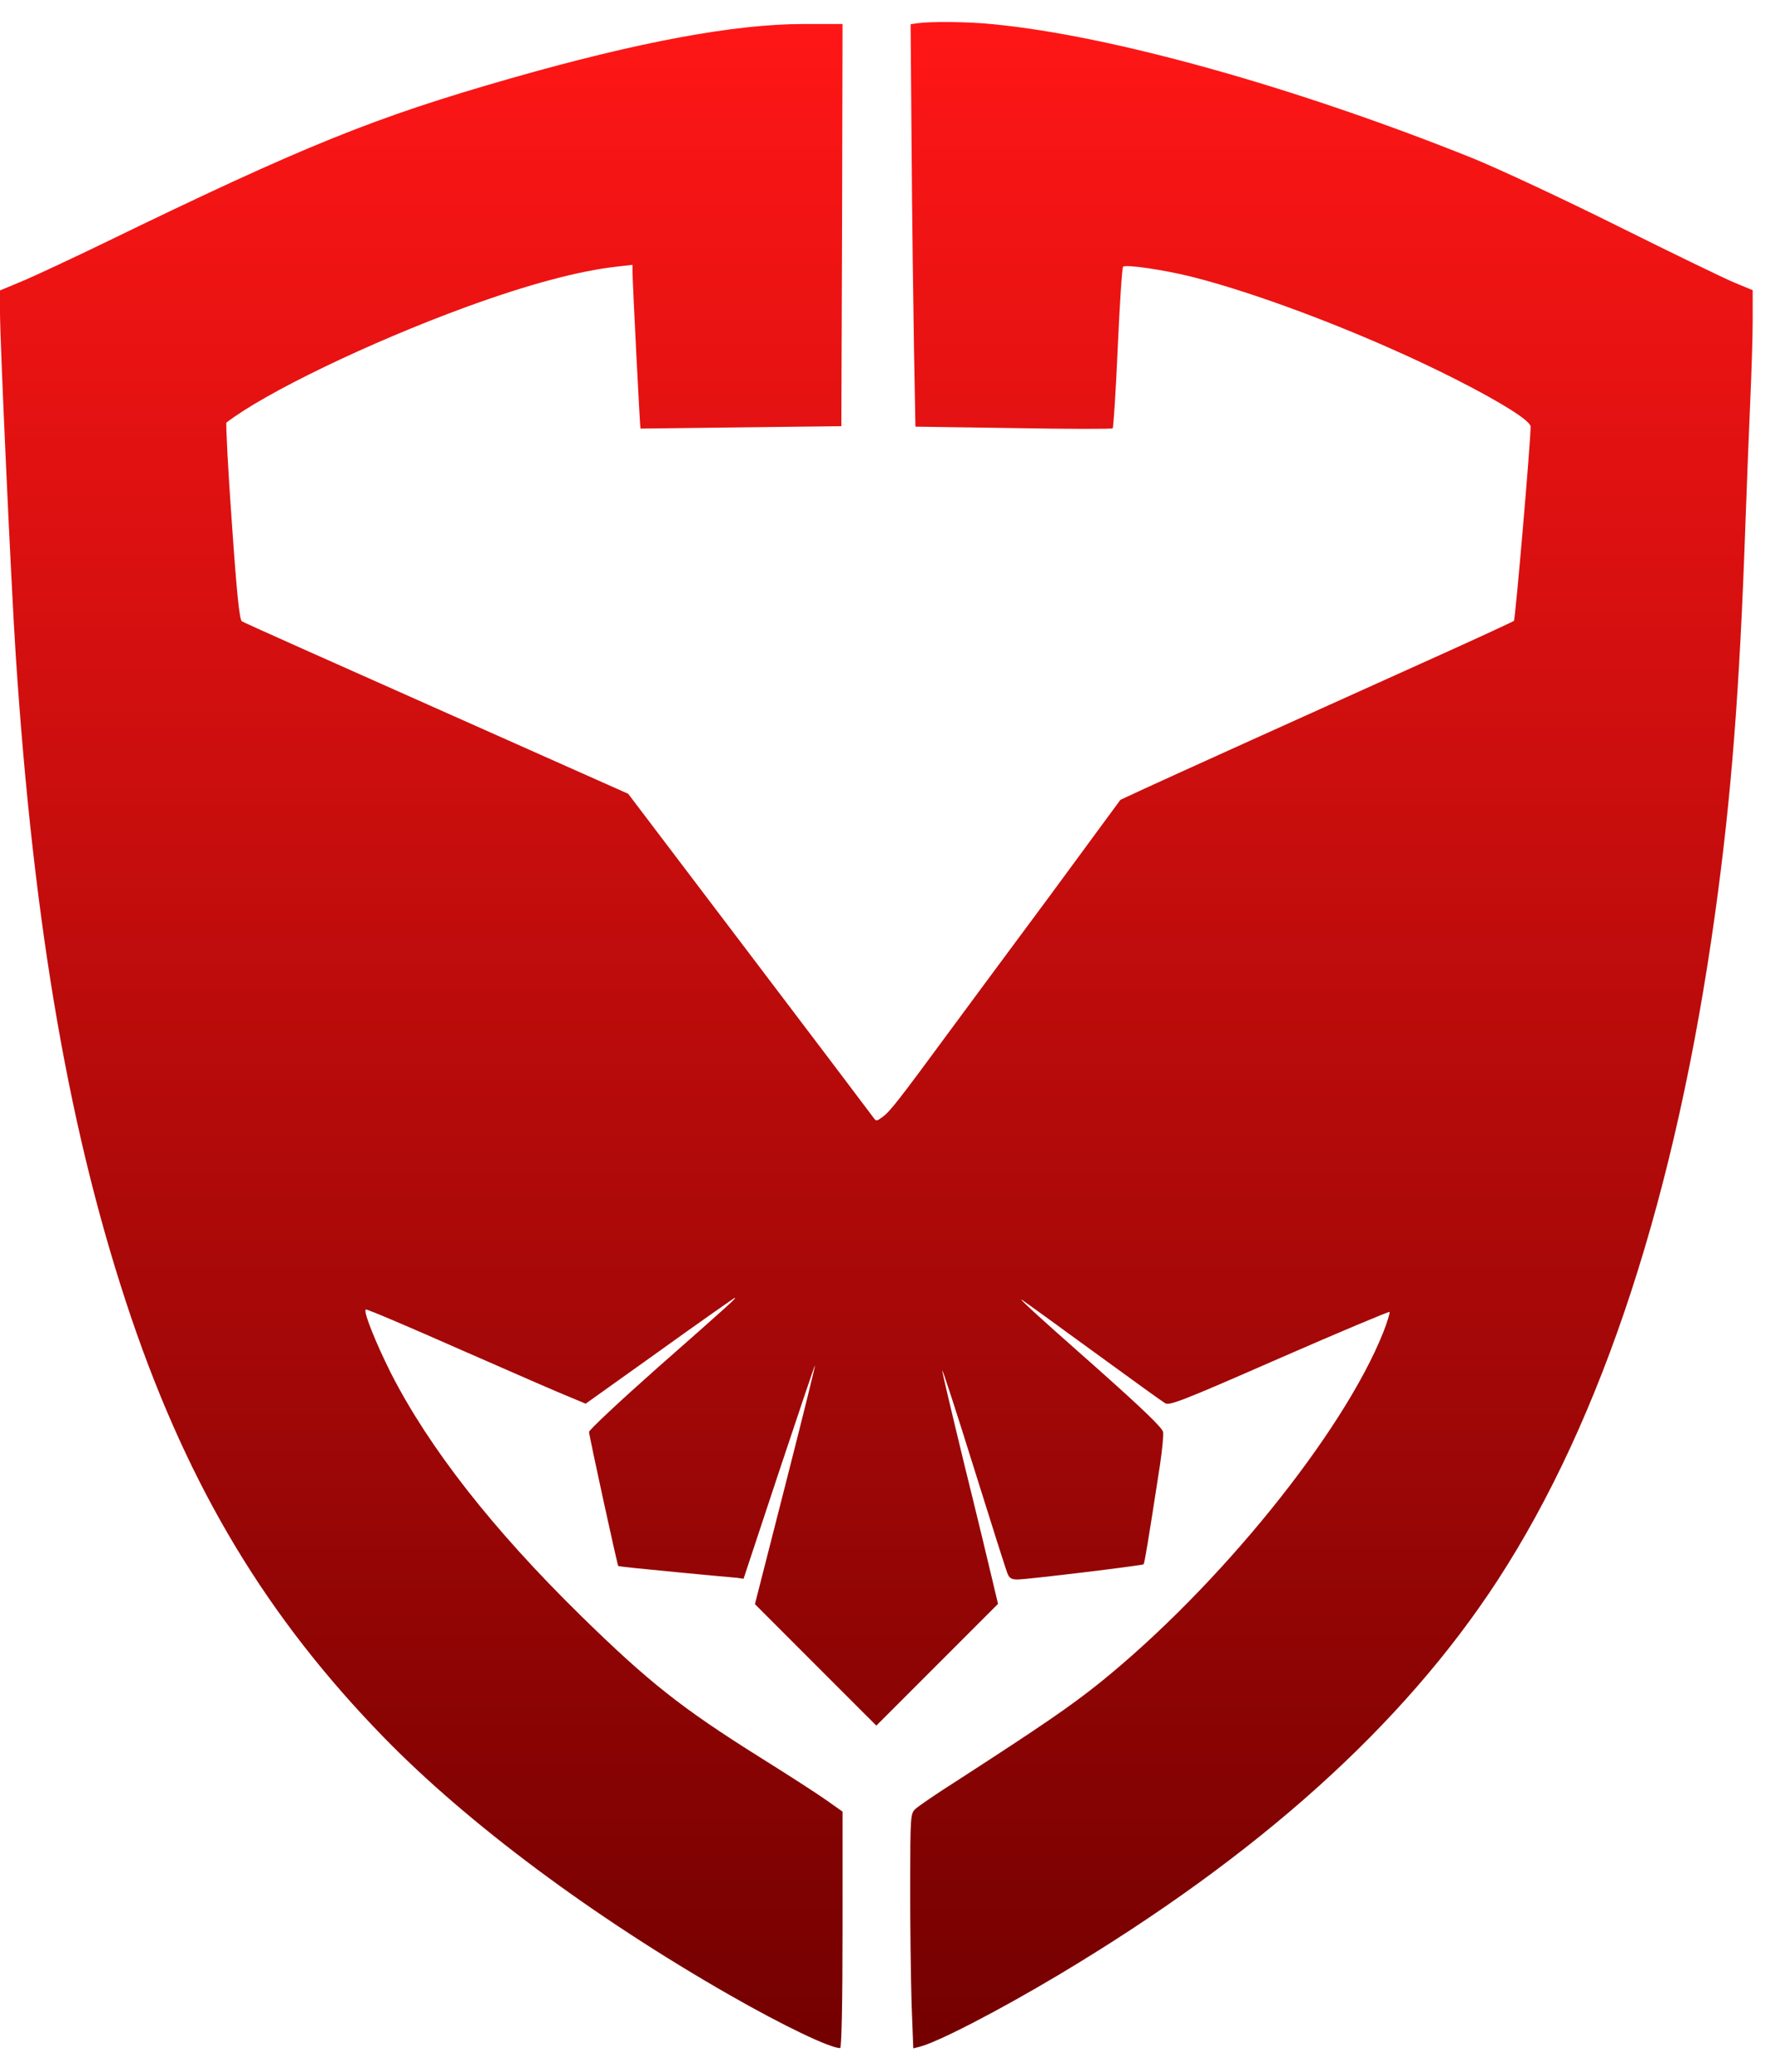 <svg width="42" height="49" viewBox="0 0 42 49" fill="none" xmlns="http://www.w3.org/2000/svg">
<path d="M21.696 0.551L21.547 0.574L21.57 3.499C21.581 5.11 21.61 7.246 21.627 8.257L21.661 10.091L23.981 10.125C25.255 10.148 26.311 10.148 26.328 10.131C26.346 10.114 26.403 9.257 26.448 8.223C26.494 7.189 26.551 6.326 26.574 6.309C26.631 6.247 27.551 6.384 28.191 6.544C29.916 6.978 32.498 7.983 34.446 8.971C35.548 9.531 36.217 9.954 36.217 10.091C36.222 10.394 35.857 14.655 35.822 14.684C35.805 14.701 35.028 15.061 34.103 15.478C30.955 16.895 27.619 18.403 27.065 18.66L26.511 18.917L24.843 21.185C23.918 22.43 22.832 23.898 22.427 24.447C21.279 26.006 21.062 26.286 20.89 26.412C20.736 26.526 20.736 26.526 20.656 26.418C20.61 26.355 19.291 24.607 17.72 22.539L14.864 18.774L10.334 16.758C7.837 15.649 5.764 14.724 5.724 14.695C5.667 14.661 5.604 14.067 5.484 12.336C5.392 11.062 5.341 10.011 5.358 9.994C6.289 9.28 8.746 8.097 11.025 7.263C12.499 6.726 13.693 6.406 14.612 6.304L14.966 6.264V6.418C14.966 6.658 15.143 10.131 15.155 10.137C15.161 10.137 16.235 10.125 17.537 10.108L19.908 10.08L19.925 5.321L19.936 0.568H19.011C17.383 0.568 15.104 0.991 12.082 1.854C8.866 2.773 7.203 3.442 2.456 5.75C1.748 6.092 0.908 6.486 0.588 6.624L0 6.869V7.389C0 8.092 0.263 13.804 0.371 15.478C0.8 21.996 1.657 26.903 3.113 31.188C4.49 35.221 6.318 38.254 9.083 41.093C11.071 43.133 14.041 45.344 17.28 47.194C18.531 47.909 19.639 48.44 19.879 48.44C19.913 48.44 19.936 47.423 19.936 45.641V42.847L19.548 42.573C19.331 42.419 18.622 41.962 17.971 41.556C16.115 40.391 15.344 39.779 13.744 38.214C11.648 36.158 10.151 34.244 9.248 32.473C8.888 31.753 8.597 31.028 8.654 30.971C8.671 30.953 9.677 31.382 10.893 31.919C12.116 32.456 13.281 32.964 13.487 33.044L13.858 33.199L15.572 31.976C16.509 31.302 17.32 30.736 17.366 30.708C17.491 30.645 17.286 30.828 15.521 32.382C14.652 33.153 13.938 33.821 13.938 33.867C13.944 33.981 14.607 37.015 14.629 37.038C14.641 37.049 15.246 37.112 15.966 37.18C16.692 37.249 17.349 37.312 17.44 37.317L17.594 37.34L18.434 34.804C18.897 33.416 19.279 32.279 19.285 32.29C19.296 32.296 18.977 33.576 18.582 35.124L17.863 37.94L19.302 39.38L20.736 40.813L22.175 39.374L23.615 37.934L23.489 37.403C23.421 37.112 23.124 35.872 22.821 34.65C22.524 33.427 22.284 32.416 22.295 32.41C22.307 32.399 22.644 33.433 23.044 34.718C23.444 35.998 23.798 37.112 23.832 37.197C23.878 37.323 23.929 37.357 24.072 37.357C24.312 37.357 27.025 37.026 27.06 36.998C27.082 36.969 27.168 36.466 27.448 34.644C27.499 34.295 27.534 33.953 27.522 33.873C27.511 33.776 27.048 33.33 25.923 32.33C24.472 31.051 23.992 30.605 24.221 30.771C24.266 30.799 25.015 31.342 25.877 31.97C26.74 32.599 27.499 33.147 27.568 33.187C27.671 33.25 27.968 33.136 30.264 32.13C31.687 31.508 32.863 31.016 32.88 31.028C32.892 31.045 32.829 31.262 32.732 31.508C31.784 33.89 28.836 37.535 26.02 39.802C25.329 40.356 24.643 40.825 22.61 42.139C22.158 42.425 21.736 42.716 21.667 42.779C21.541 42.893 21.541 42.922 21.536 44.624C21.536 45.572 21.553 46.823 21.57 47.4L21.61 48.446L21.753 48.411C22.181 48.303 23.592 47.577 25.049 46.709C29.773 43.887 33.195 40.813 35.434 37.38C37.925 33.553 39.661 28.234 40.581 21.619C40.969 18.831 41.163 16.329 41.301 12.365C41.335 11.422 41.386 10.125 41.415 9.48C41.443 8.834 41.472 7.983 41.472 7.583V6.863L41.032 6.681C40.786 6.578 39.547 5.978 38.273 5.344C36.988 4.704 35.468 3.996 34.851 3.744C30.67 2.065 26.323 0.848 23.512 0.574C22.912 0.511 22.015 0.505 21.696 0.551Z" fill="url(#paint0_linear_119_72)"/>
<defs>
<linearGradient id="paint0_linear_119_72" x1="20.736" y1="48.446" x2="20.736" y2="0.521" gradientUnits="userSpaceOnUse">
<stop stop-color="#740000"/>
<stop offset="1" stop-color="#FF1616"/>
</linearGradient>
</defs>
</svg>
